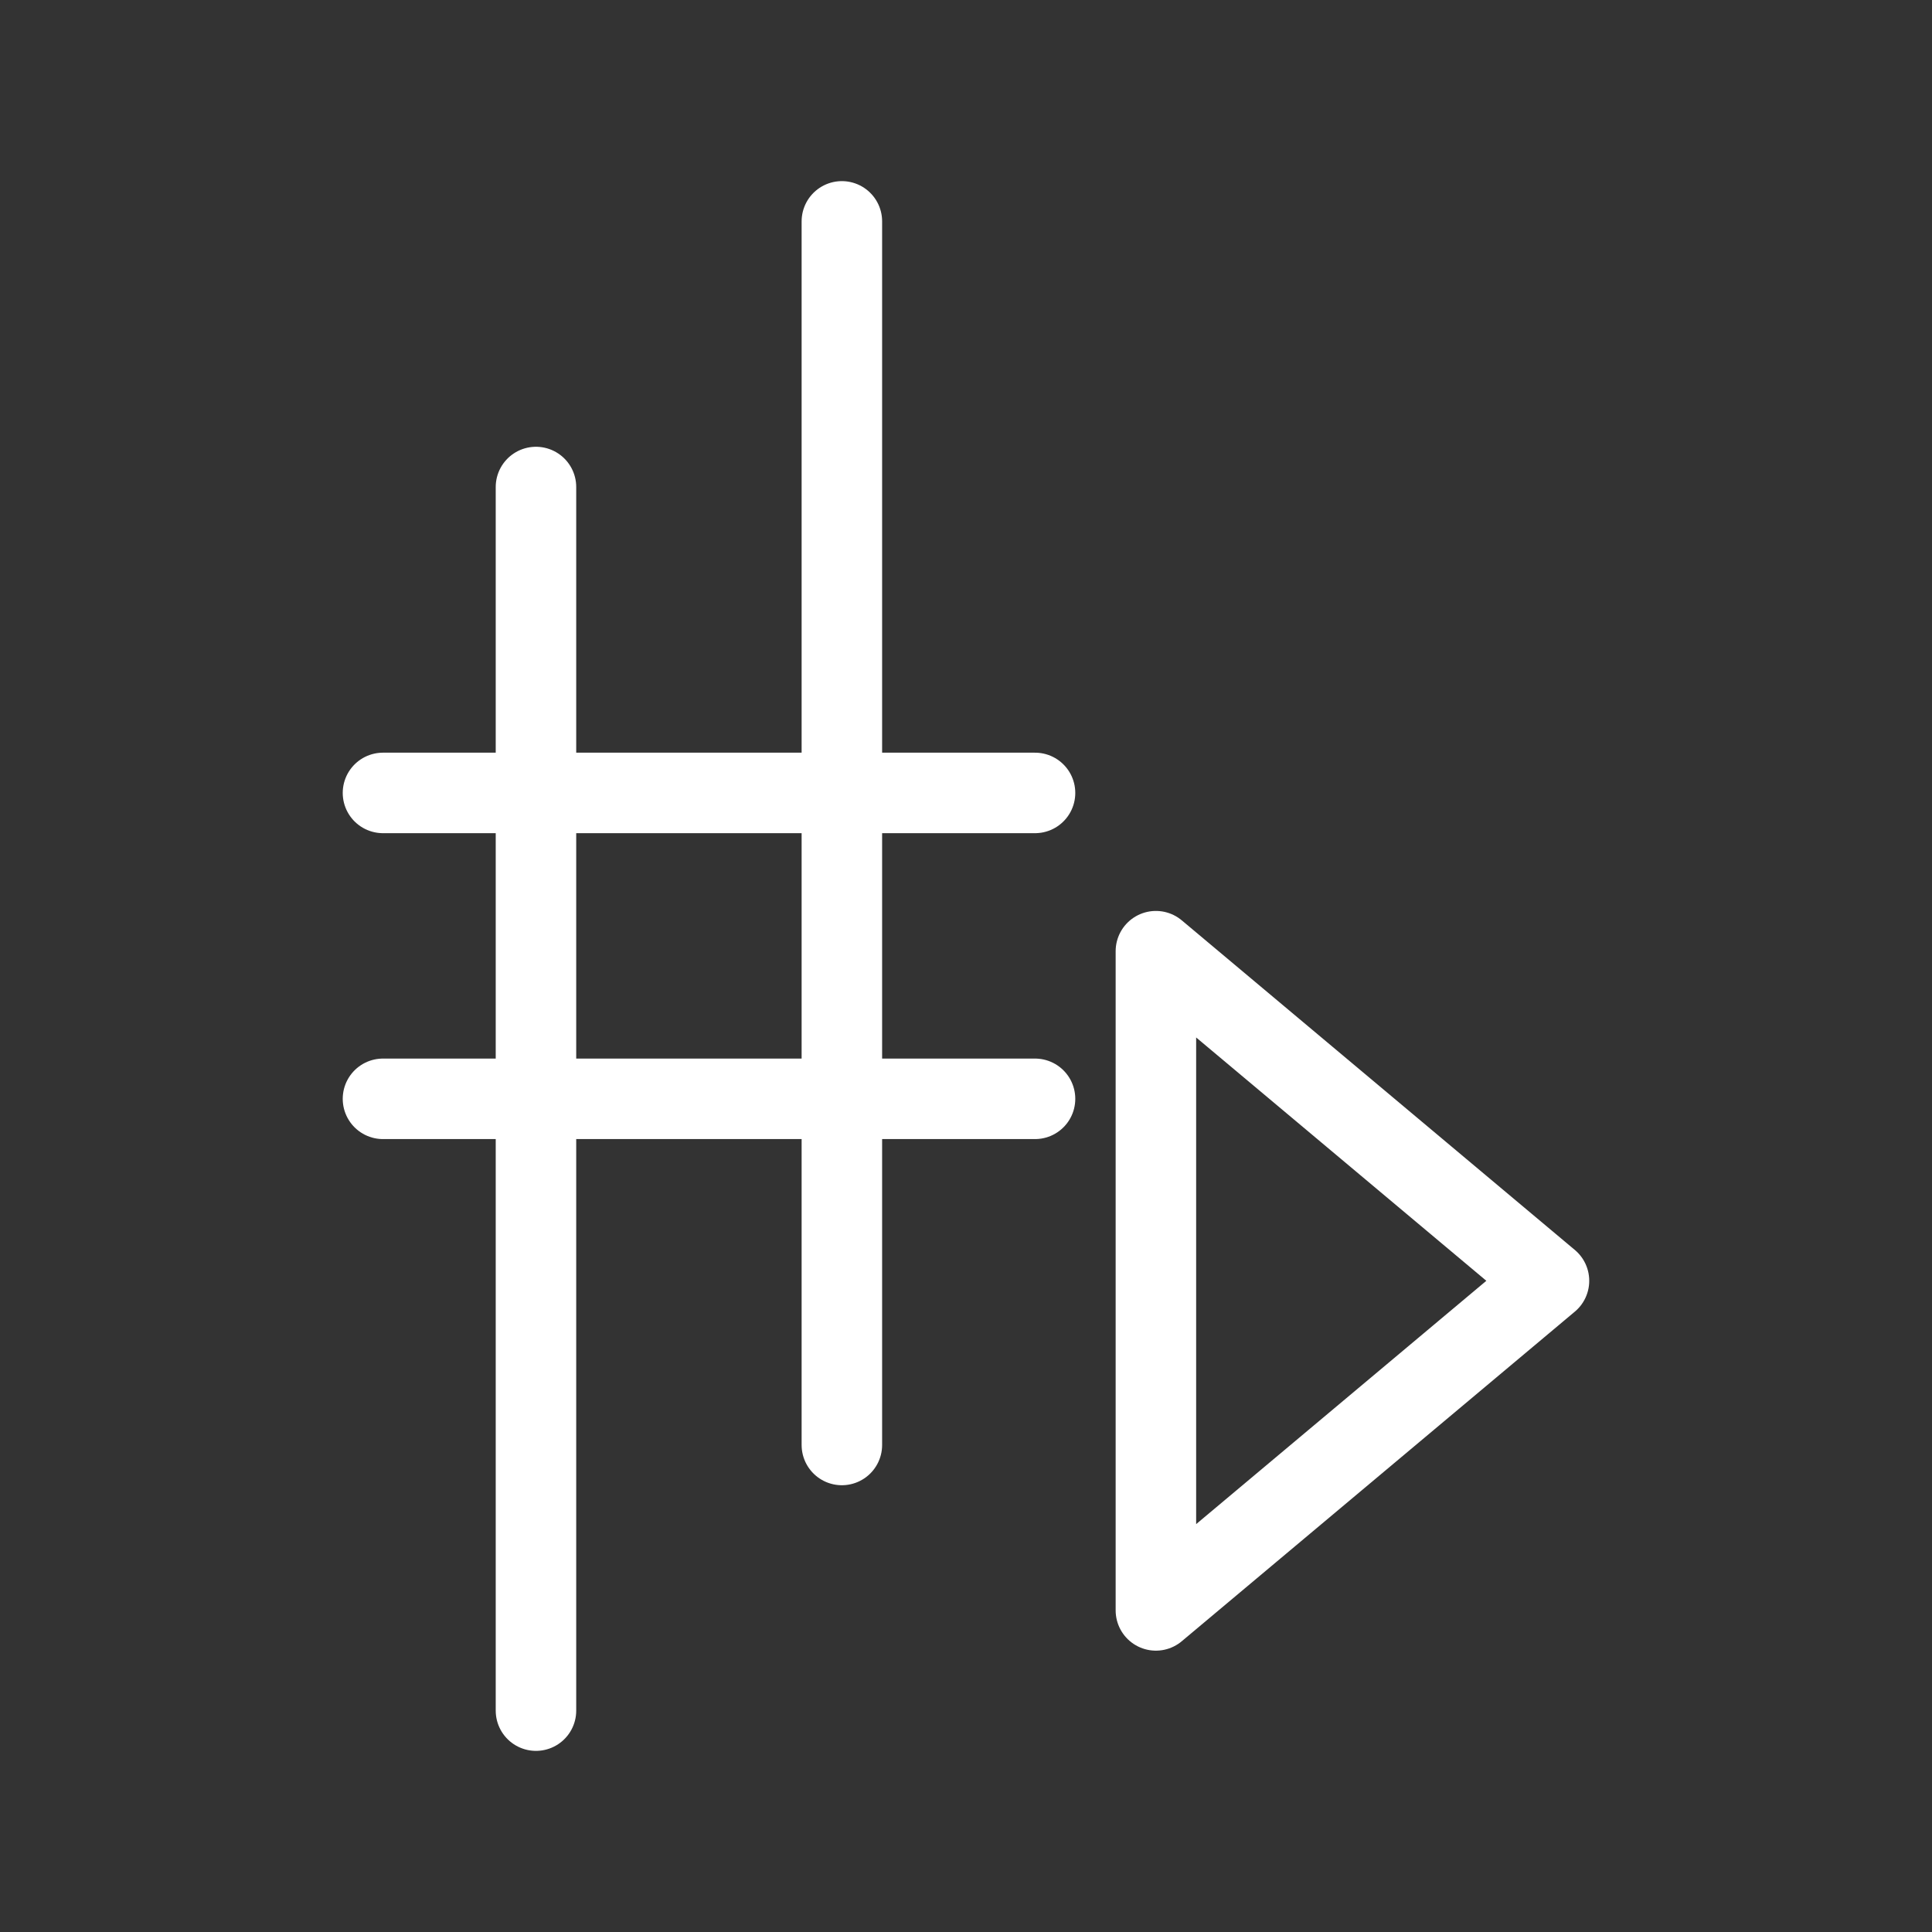 <?xml version="1.0" encoding="UTF-8"?><svg id="a" xmlns="http://www.w3.org/2000/svg" viewBox="0 0 48 48"><rect x="0" y="0" width="48" height="48" fill="#333333" stroke="none"/><defs><style>.b{stroke-width:2px;fill:none;stroke:#fff;stroke-linecap:round;stroke-linejoin:round;}</style></defs><path class="b" d="M20.916,5.5v30.4"/><path class="b" d="M25.715,19.7H9.515"/><path class="b" d="M25.715,27.3H9.515"/><path class="b" d="M13.316,12.1v30.4"/><path class="b" d="M38.484,31.821l-9.766-8.189v16.378l9.766-8.189Z"/></svg>